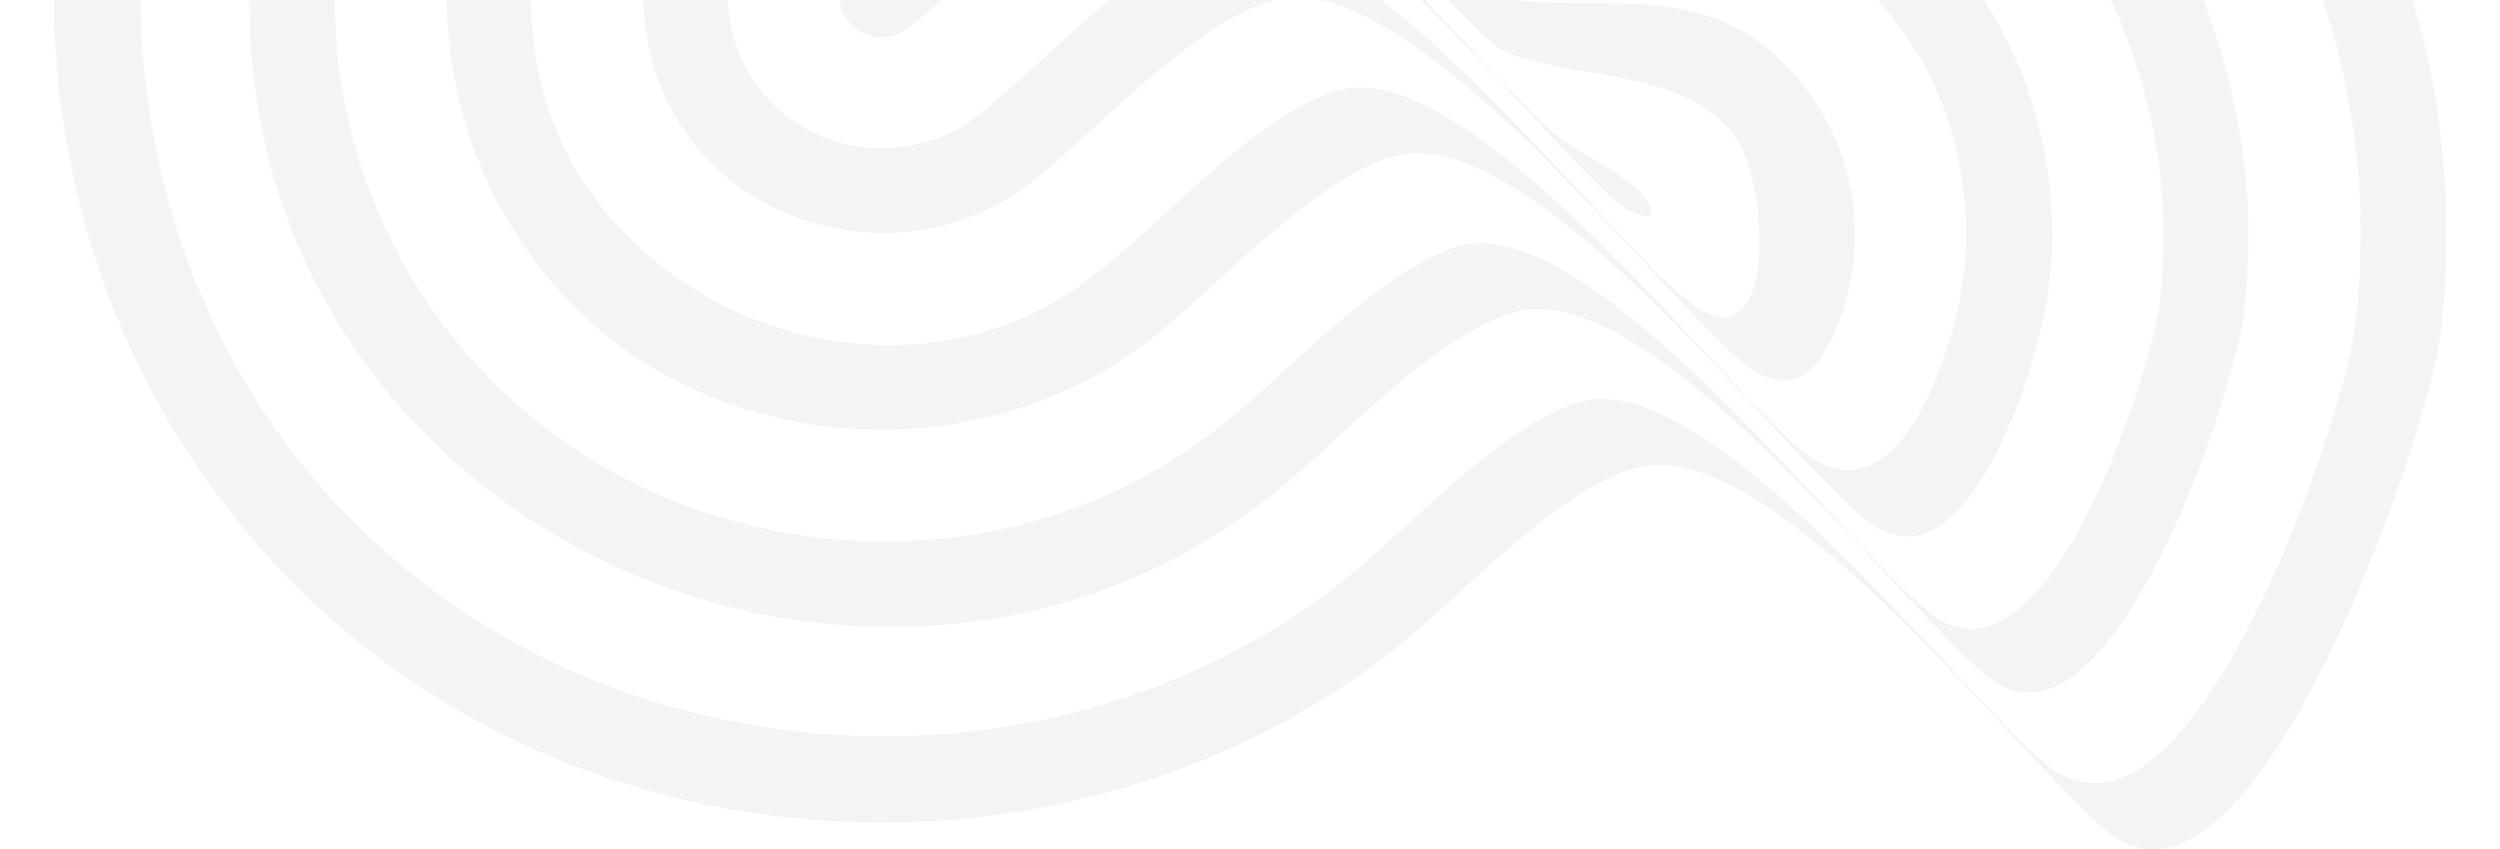 <svg xmlns="http://www.w3.org/2000/svg" xmlns:xlink="http://www.w3.org/1999/xlink" width="514.286" height="174.729" viewBox="0 0 514.286 174.729">
  <defs>
    <clipPath id="clip-path">
      <rect id="Retângulo_438" data-name="Retângulo 438" width="514.286" height="174.728" transform="translate(703.078 4270.143)" fill="none"/>
    </clipPath>
  </defs>
  <g id="Grupo_476" data-name="Grupo 476" transform="translate(-703.078 -4270.143)">
    <g id="Grupo_475" data-name="Grupo 475" clip-path="url(#clip-path)">
      <g id="Grupo_474" data-name="Grupo 474" opacity="0.05" style="mix-blend-mode: multiply;isolation: isolate">
        <g id="Grupo_473" data-name="Grupo 473">
          <path id="Caminho_1074" data-name="Caminho 1074" d="M1187.012,4394.428c10.158-23.2,16.975-46.656,17.987-54.672a170.931,170.931,0,0,0-213.677-186.618,174.533,174.533,0,0,0-28.709,10.34c-4.191,1.946-7.421,3.748-10.019,5.2-8.875,4.954-12.2,6.808-28.183,1.6l-.25-.139c-4.51-3.765-11.179-10.909-18.9-19.184-22.442-24.037-56.352-60.364-76.143-54.548-11.512,3.383-24.5,15.21-35.951,25.649-4.867,4.435-9.463,8.622-13.545,11.789-35.233,26.671-57.953,66.462-63.978,112.048-6.07,45.929,6.2,92.567,33.656,127.96l.018.023.006.007c.386.513.778,1.023,1.17,1.528,26.653,34.356,65.947,56.5,110.869,62.442,45.937,6.071,92.586-6.2,127.987-33.673,4.035-3.131,8.611-7.3,13.457-11.716,11.573-10.546,24.7-22.5,36.541-25.981,20.683-6.081,53.621,29.205,77.673,54.967,7.689,8.238,14.33,15.352,18.767,19.055,4.753,4.28,9.888,5.421,15.285,3.415C1165.155,4438.673,1178.391,4414.112,1187.012,4394.428Zm-47.736,35.811c-5.693,2.112-11.138.875-16.181-3.678-4.488-3.745-11.157-10.89-18.882-19.164-22.441-24.037-56.352-60.364-76.143-54.549-11.508,3.384-24.492,15.212-35.946,25.651-4.868,4.434-9.466,8.623-13.548,11.79-31.422,24.384-73.005,35.319-114.084,30-40.847-5.292-76.573-25.318-100.7-56.419-.2-.259-.4-.514-.6-.775-24.586-32.133-35.433-74.409-29.754-115.986,5.541-40.569,25.767-75.87,56.955-99.393,4.028-3.125,8.6-7.295,13.45-11.71,11.573-10.546,24.7-22.5,36.541-25.981,20.683-6.081,53.621,29.205,77.675,54.969,7.626,8.171,14.223,15.237,18.66,18.966,14.806,4.957,25.836-.117,38.6-5.99,6.358-2.924,12.935-5.951,20.507-7.961a153.915,153.915,0,0,1,160.785,54.211.168.168,0,0,1,.033.043,154.463,154.463,0,0,1,30.859,113.288C1185.454,4353.793,1163.2,4421.356,1139.276,4430.239Z" fill="#1d1b35"/>
          <path id="Caminho_1075" data-name="Caminho 1075" d="M1138.46,4238.343l-.107-.138c-20.577-26.524-52.965-44.89-86.681-49.149a131.857,131.857,0,0,0-52.809,3.981,125.434,125.434,0,0,0-15.233,5.743c-11.009,4.744-19.7,8.494-34.357,3.541l-.243-.134c-4.51-3.765-11.179-10.91-18.9-19.184-22.441-24.037-56.352-60.365-76.143-54.549-11.508,3.384-24.492,15.212-35.946,25.65-4.868,4.435-9.467,8.624-13.549,11.791-27.244,21.5-45.191,54.163-49.236,89.625-3.844,33.706,5,66.274,24.911,91.943.4.511.8,1.021,1.2,1.525l0,.005c21.5,27.248,54.167,45.2,89.629,49.241,34.376,3.923,67.57-5.352,93.468-26.113,4.042-3.136,8.619-7.3,13.461-11.719,11.58-10.547,24.7-22.5,36.548-25.983,20.683-6.08,53.621,29.206,77.673,54.967,7.689,8.239,14.33,15.352,18.767,19.055,4.5,4.01,9.223,5.114,14.06,3.3,20.1-7.553,37.968-63.112,39.7-77.072C1168.855,4300.979,1159.054,4264.969,1138.46,4238.343Zm-26.008,160.489c-4.966,1.679-9.763.212-14.258-4.358-4.456-3.714-11.125-10.858-18.85-19.132-22.441-24.038-56.352-60.365-76.143-54.549-11.512,3.383-24.5,15.211-35.95,25.649-4.868,4.435-9.464,8.622-13.546,11.789-23.5,18.241-53.089,26.186-83.314,22.368s-56.9-18.864-75.138-42.37-26.18-53.1-22.369-83.314,18.863-56.908,42.373-75.14c4.033-3.129,8.61-7.3,13.452-11.712,11.58-10.547,24.7-22.5,36.548-25.982,20.683-6.081,53.621,29.205,77.673,54.967,7.63,8.176,14.226,15.242,18.662,18.968,14,4.918,29.188.765,45.261-3.628,13.874-3.791,28.222-7.714,42.617-5.894a113.585,113.585,0,0,1,75.095,42.6l.012.016,0,.005a114.849,114.849,0,0,1,22.759,83.358C1145.918,4343.754,1131.243,4392.483,1112.452,4398.832Z" fill="#1d1b35"/>
          <path id="Caminho_1076" data-name="Caminho 1076" d="M1106.409,4263.223l-.007-.009a89.917,89.917,0,0,0-59.789-34.053c-11.692-1.415-22.579,1.226-33.109,3.777-13.312,3.227-25.887,6.276-39.377,1.434l-.228-.129c-4.51-3.765-11.179-10.91-18.9-19.184-22.441-24.038-56.352-60.365-76.143-54.549-11.508,3.384-24.492,15.211-35.946,25.65-4.868,4.435-9.467,8.623-13.548,11.79-18.346,13.6-30.247,34.217-33.524,58.074-3.37,24.524,3.041,49.346,17.588,68.1l.006.007.011.014c.358.486.724.968,1.092,1.442,13.59,17.517,33.745,28.877,56.971,32.068,24.53,3.369,49.352-3.042,68.1-17.594,4.035-3.131,8.611-7.3,13.457-11.715,11.573-10.546,24.7-22.5,36.542-25.982,20.684-6.078,53.622,29.2,77.674,54.97,7.689,8.238,14.33,15.352,18.767,19.055,4.459,3.876,8.891,5.009,13.189,3.379,14.009-5.305,23.638-37.6,25.293-50.173A89.875,89.875,0,0,0,1106.409,4263.223Zm-19.138,102.871c-4.443,1.708-9.121.485-13.9-3.632-4.5-3.757-11.172-10.9-18.9-19.178-22.441-24.038-56.351-60.365-76.143-54.549-11.508,3.383-24.492,15.211-35.946,25.65-4.868,4.435-9.466,8.623-13.548,11.79-13.8,11.293-31.656,16.479-50.256,14.588a76.3,76.3,0,0,1-51.258-27.391q-.477-.585-.936-1.178c-10.691-13.78-15.52-31.292-13.615-49.488a75.831,75.831,0,0,1,27.345-50.864c4.047-3.139,8.622-7.31,13.469-11.724,11.573-10.546,24.7-22.5,36.541-25.982,20.683-6.08,53.621,29.206,77.673,54.968,7.636,8.178,14.236,15.249,18.672,18.975,11.364,4.369,21.326,2.469,31.87.457,8.133-1.551,16.543-3.157,26.068-1.954,18.5,2.335,36.446,12.338,47.229,26.238.3.385.593.774.881,1.164.292.357.583.723.866,1.087,10.874,14.016,15.93,33.45,13.549,52.307C1105.637,4337.639,1098.885,4361.633,1087.271,4366.094Z" fill="#1d1b35"/>
          <path id="Caminho_1077" data-name="Caminho 1077" d="M1074.359,4288.1l-.012-.016c-13.291-17.117-28.452-17.209-44.5-17.3-10.052-.058-20.448-.121-30.877-4.36l-.2-.119c-4.51-3.766-11.181-10.912-18.906-19.187-22.441-24.037-56.351-60.364-76.143-54.549-11.508,3.384-24.492,15.212-35.946,25.651-4.868,4.435-9.466,8.623-13.548,11.79-21.068,16.408-25.072,48.124-8.743,69.253,16.408,21.068,48.123,25.072,69.253,8.743,4.035-3.13,8.611-7.3,13.457-11.715,11.573-10.546,24.7-22.5,36.541-25.982,20.683-6.08,53.621,29.206,77.673,54.968,7.689,8.238,14.33,15.352,18.767,19.055,4.23,3.7,8.063,4.929,11.406,3.66,7.271-2.764,10.841-16.562,11.713-23.471A49.672,49.672,0,0,0,1074.359,4288.1Zm-25.887,42.281c-4.474-3.733-11.143-10.878-18.868-19.152-22.441-24.037-56.352-60.365-76.143-54.549-11.508,3.384-24.492,15.212-35.946,25.65-4.868,4.435-9.466,8.624-13.548,11.791-14.005,10.55-34.009,8.021-44.6-5.631s-8.071-33.659,5.622-44.593c4.044-3.138,8.62-7.308,13.466-11.723,11.573-10.546,24.7-22.5,36.542-25.981,20.682-6.08,53.622,29.2,77.674,54.969,7.646,8.193,14.258,15.274,18.692,18.993,5.5,2.593,11.917,3.687,18.705,4.847,11.154,1.9,22.679,3.87,29.792,13.039.212.273.421.552.623.837l0,0c4.309,6.08,7.3,29.354.616,35.145C1058.051,4336.666,1053.8,4335.44,1048.472,4330.38Z" fill="#1d1b35"/>
          <path id="Caminho_1078" data-name="Caminho 1078" d="M1041.408,4310.816c-2.25-2.9-6.574-5.538-11.584-8.591-1.958-1.193-4.021-2.45-6.113-3.816-4.582-3.818-11.251-10.962-18.976-19.237-22.441-24.037-56.352-60.364-76.143-54.549-11.512,3.384-24.5,15.211-35.95,25.65-4.868,4.435-9.464,8.622-13.546,11.789a8.785,8.785,0,1,0,10.77,13.882c4.033-3.128,8.61-7.3,13.452-11.711,11.58-10.548,24.7-22.5,36.548-25.983,20.683-6.08,53.621,29.206,77.673,54.967,7.689,8.238,14.33,15.352,18.767,19.055,4.027,2.621,5.881,2.489,6.289,2.045S1042.718,4312.5,1041.408,4310.816Z" fill="#1d1b35"/>
        </g>
      </g>
    </g>
  </g>
</svg>
